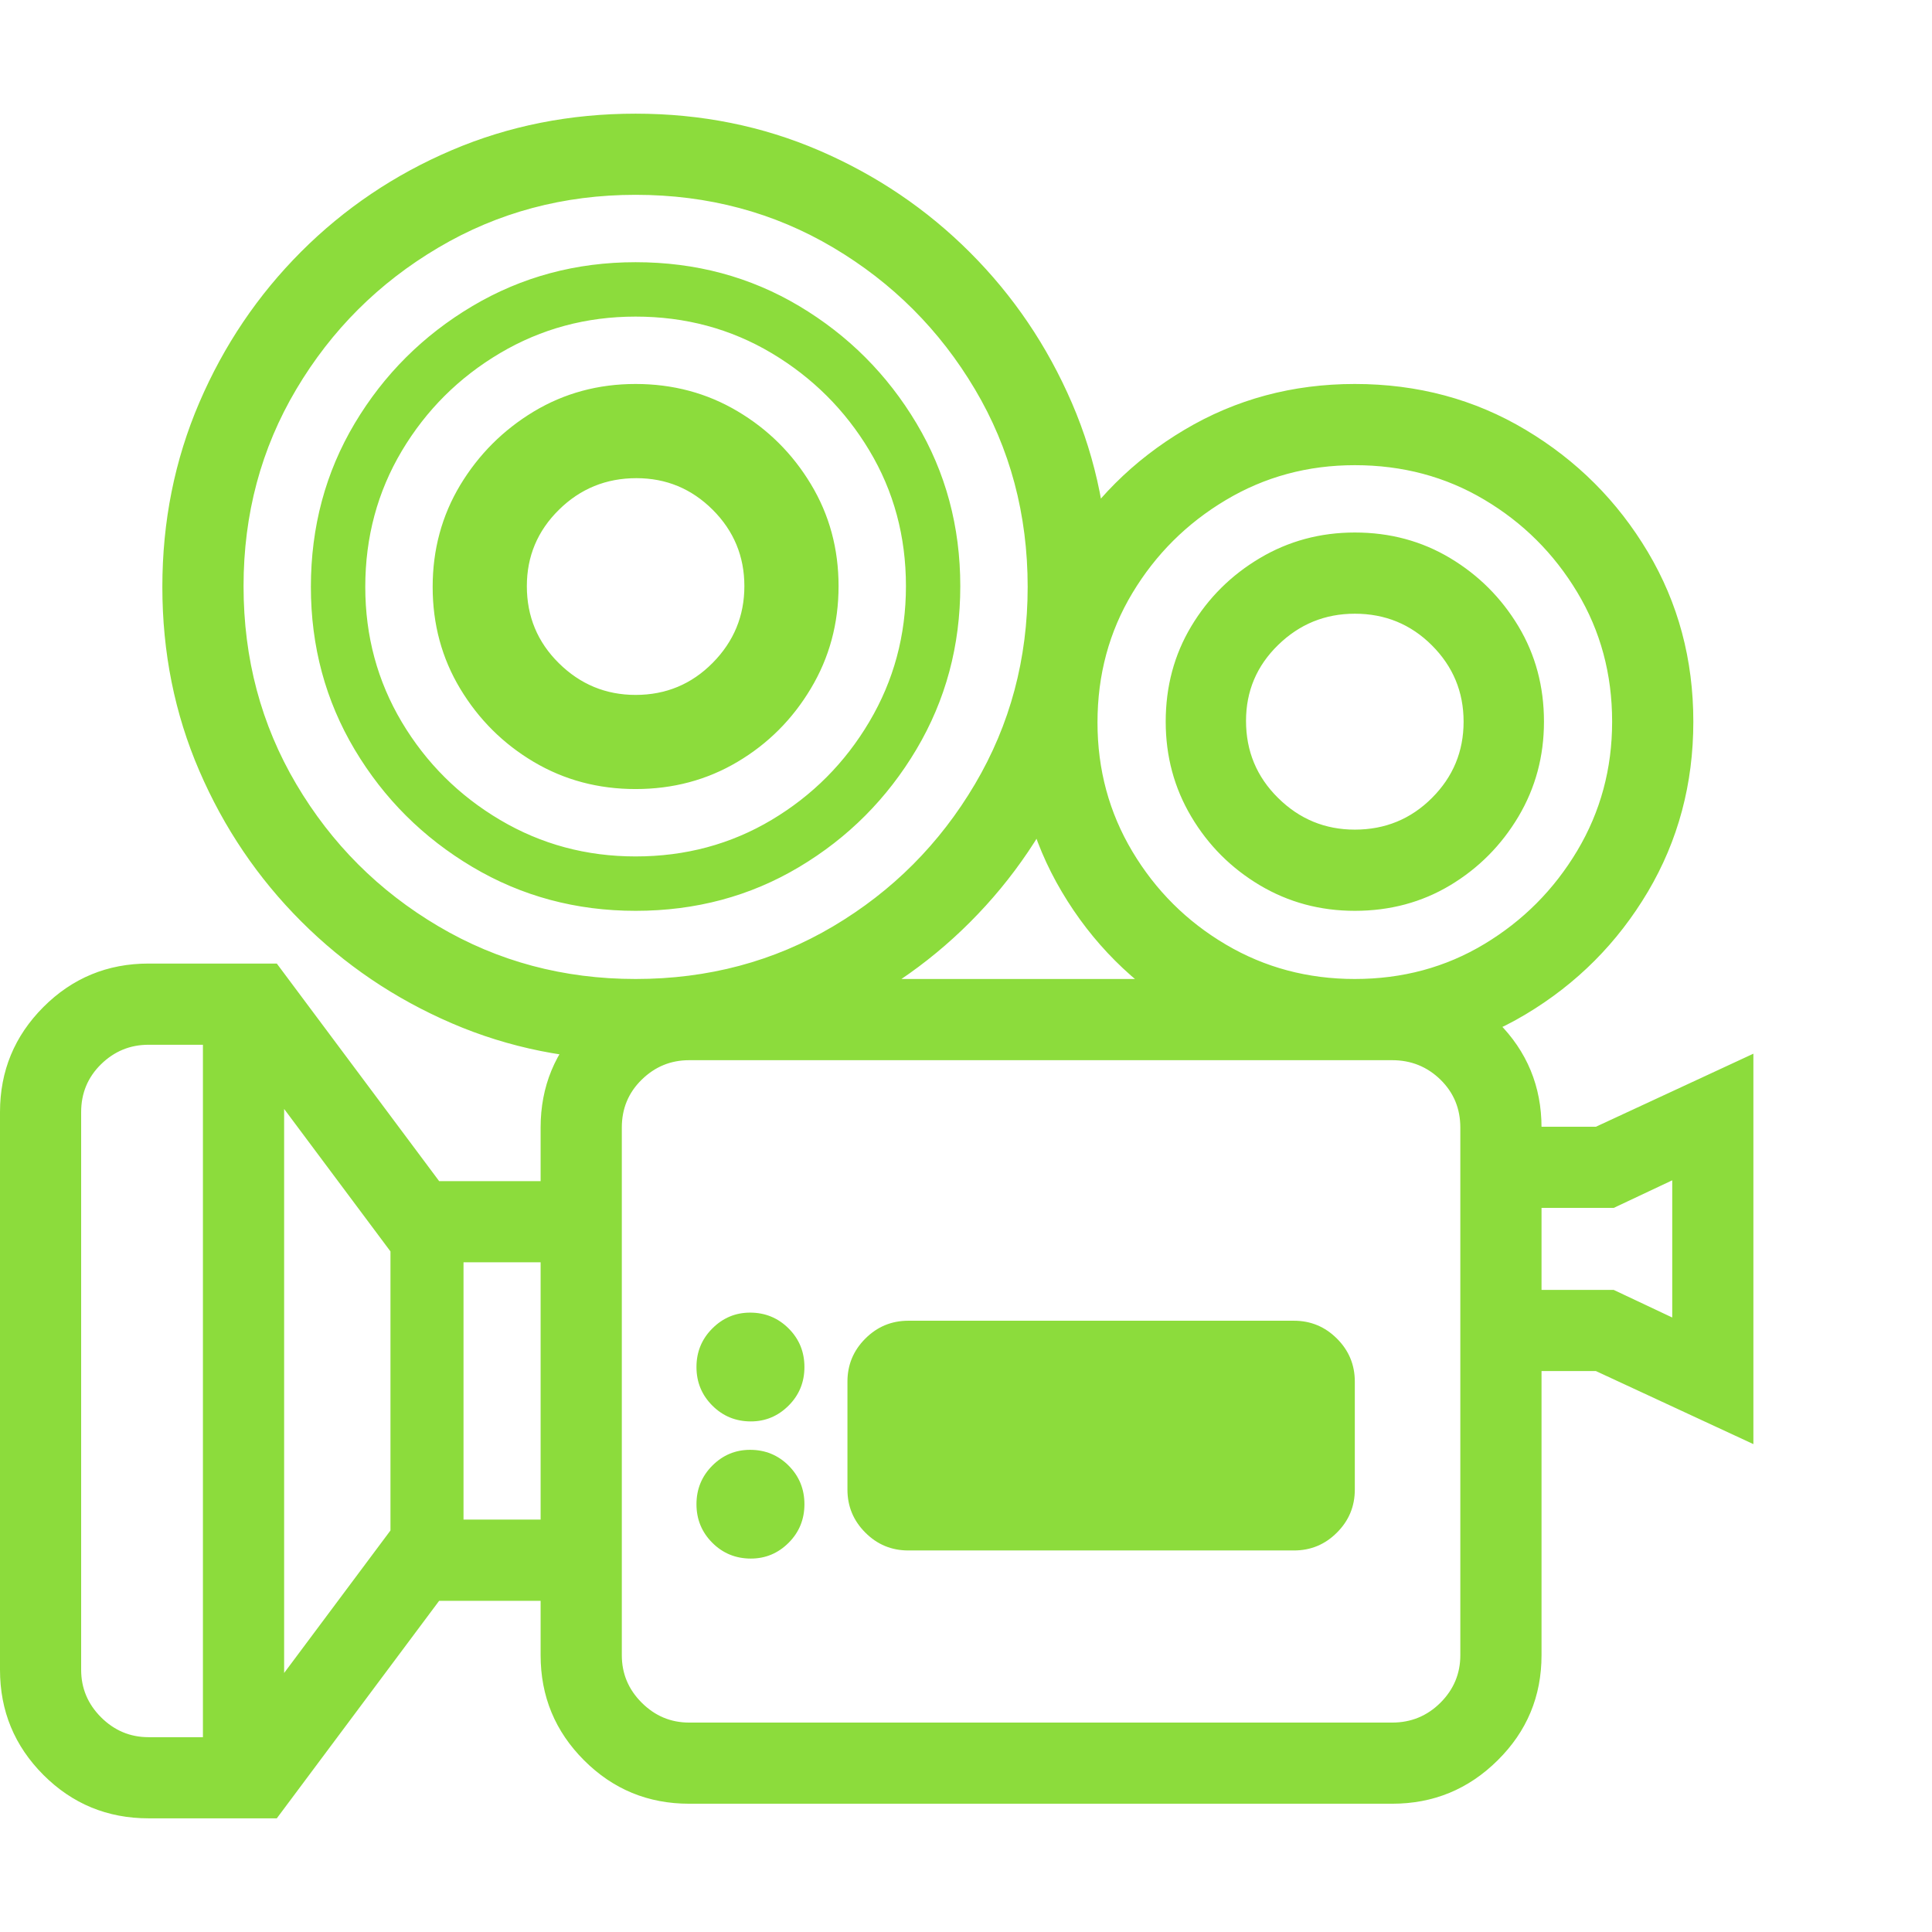 <svg version="1.1" xmlns="http://www.w3.org/2000/svg" style="fill:rgba(0,0,0,1.0)" width="256" height="256" viewBox="0 0 37.188 32.812"><path fill="rgb(140, 220, 60)" d="M12.234 18.219 C10.974 18.219 9.794 17.982 8.695 17.508 C7.596 17.034 6.63 16.38 5.797 15.547 C4.964 14.714 4.31 13.747 3.836 12.648 C3.362 11.549 3.125 10.37 3.125 9.109 C3.125 7.849 3.362 6.667 3.836 5.562 C4.31 4.458 4.964 3.49 5.797 2.656 C6.63 1.823 7.596 1.172 8.695 0.703 C9.794 0.234 10.974 -0 12.234 -0 C13.495 -0 14.674 0.237 15.773 0.711 C16.872 1.185 17.839 1.839 18.672 2.672 C19.505 3.505 20.159 4.471 20.633 5.57 C21.107 6.669 21.344 7.849 21.344 9.109 C21.344 10.37 21.107 11.552 20.633 12.656 C20.159 13.76 19.505 14.729 18.672 15.562 C17.839 16.396 16.872 17.047 15.773 17.516 C14.674 17.984 13.495 18.219 12.234 18.219 Z M3.906 32.016 L3.906 17.188 L5.469 17.188 L5.469 32.016 Z M2.859 32.812 C2.068 32.812 1.393 32.534 0.836 31.977 C0.279 31.419 0 30.745 0 29.953 L0 19.219 C0 18.427 0.279 17.753 0.836 17.195 C1.393 16.638 2.068 16.359 2.859 16.359 L5.328 16.359 L8.453 20.547 L11.5 20.547 L11.5 28.625 L8.453 28.625 L5.328 32.812 Z M2.859 31.25 L4.547 31.25 L7.672 27.062 L10.406 27.062 L10.406 22.109 L7.672 22.109 L4.547 17.922 L2.859 17.922 C2.505 17.922 2.201 18.047 1.945 18.297 C1.69 18.547 1.562 18.854 1.562 19.219 L1.562 29.953 C1.562 30.307 1.69 30.612 1.945 30.867 C2.201 31.122 2.505 31.25 2.859 31.25 Z M7.516 27.859 L7.516 21.344 L8.922 21.344 L8.922 27.859 Z M14.453 27.812 C14.161 27.812 13.914 27.711 13.711 27.508 C13.508 27.305 13.406 27.057 13.406 26.766 C13.406 26.474 13.508 26.227 13.711 26.023 C13.914 25.82 14.156 25.719 14.438 25.719 C14.729 25.719 14.977 25.82 15.18 26.023 C15.383 26.227 15.484 26.474 15.484 26.766 C15.484 27.057 15.383 27.305 15.18 27.508 C14.977 27.711 14.734 27.812 14.453 27.812 Z M14.453 25.172 C14.161 25.172 13.914 25.07 13.711 24.867 C13.508 24.664 13.406 24.417 13.406 24.125 C13.406 23.833 13.508 23.586 13.711 23.383 C13.914 23.18 14.156 23.078 14.438 23.078 C14.729 23.078 14.977 23.18 15.18 23.383 C15.383 23.586 15.484 23.833 15.484 24.125 C15.484 24.417 15.383 24.664 15.18 24.867 C14.977 25.07 14.734 25.172 14.453 25.172 Z M17.484 27.656 C17.161 27.656 16.885 27.542 16.656 27.312 C16.427 27.083 16.312 26.807 16.312 26.484 L16.312 24.406 C16.312 24.083 16.427 23.807 16.656 23.578 C16.885 23.349 17.161 23.234 17.484 23.234 L24.906 23.234 C25.229 23.234 25.505 23.349 25.734 23.578 C25.964 23.807 26.078 24.083 26.078 24.406 L26.078 26.484 C26.078 26.807 25.964 27.083 25.734 27.312 C25.505 27.542 25.229 27.656 24.906 27.656 Z M13.266 32.531 C12.474 32.531 11.799 32.253 11.242 31.695 C10.685 31.138 10.406 30.464 10.406 29.672 L10.406 19.516 C10.406 18.724 10.685 18.049 11.242 17.492 C11.799 16.935 12.474 16.656 13.266 16.656 L23.75 16.656 L23.75 18.219 L13.266 18.219 C12.911 18.219 12.607 18.344 12.352 18.594 C12.096 18.844 11.969 19.151 11.969 19.516 L11.969 29.672 C11.969 30.026 12.096 30.331 12.352 30.586 C12.607 30.841 12.911 30.969 13.266 30.969 L26.797 30.969 C27.161 30.969 27.471 30.841 27.727 30.586 C27.982 30.331 28.109 30.026 28.109 29.672 L28.109 19.516 C28.109 19.151 27.982 18.844 27.727 18.594 C27.471 18.344 27.161 18.219 26.797 18.219 L23.75 18.219 L23.75 16.656 L26.797 16.656 C27.599 16.656 28.279 16.935 28.836 17.492 C29.393 18.049 29.672 18.724 29.672 19.516 L29.672 29.672 C29.672 30.464 29.391 31.138 28.828 31.695 C28.266 32.253 27.589 32.531 26.797 32.531 Z M12.234 16.656 C13.63 16.656 14.898 16.318 16.039 15.641 C17.18 14.964 18.089 14.052 18.766 12.906 C19.443 11.76 19.781 10.495 19.781 9.109 C19.781 7.714 19.443 6.445 18.766 5.305 C18.089 4.164 17.18 3.255 16.039 2.578 C14.898 1.901 13.63 1.562 12.234 1.562 C10.849 1.562 9.583 1.901 8.438 2.578 C7.292 3.255 6.38 4.164 5.703 5.305 C5.026 6.445 4.688 7.708 4.688 9.094 C4.688 10.49 5.026 11.76 5.703 12.906 C6.38 14.052 7.292 14.964 8.438 15.641 C9.583 16.318 10.849 16.656 12.234 16.656 Z M12.234 15.344 C11.089 15.344 10.042 15.063 9.094 14.5 C8.146 13.937 7.391 13.185 6.828 12.242 C6.266 11.299 5.984 10.255 5.984 9.109 C5.984 7.953 6.266 6.904 6.828 5.961 C7.391 5.018 8.146 4.266 9.094 3.703 C10.042 3.141 11.089 2.859 12.234 2.859 C13.391 2.859 14.44 3.141 15.383 3.703 C16.326 4.266 17.078 5.018 17.641 5.961 C18.203 6.904 18.484 7.948 18.484 9.094 C18.484 10.24 18.203 11.286 17.641 12.234 C17.078 13.182 16.326 13.937 15.383 14.5 C14.44 15.063 13.391 15.344 12.234 15.344 Z M12.234 14.297 C13.193 14.297 14.065 14.063 14.852 13.594 C15.638 13.125 16.266 12.495 16.734 11.703 C17.203 10.911 17.438 10.042 17.438 9.094 C17.438 8.135 17.203 7.266 16.734 6.484 C16.266 5.703 15.638 5.078 14.852 4.609 C14.065 4.141 13.193 3.906 12.234 3.906 C11.286 3.906 10.417 4.141 9.625 4.609 C8.833 5.078 8.203 5.706 7.734 6.492 C7.266 7.279 7.031 8.151 7.031 9.109 C7.031 10.057 7.266 10.924 7.734 11.711 C8.203 12.497 8.833 13.125 9.625 13.594 C10.417 14.063 11.286 14.297 12.234 14.297 Z M12.234 13 C11.516 13 10.862 12.826 10.273 12.477 C9.685 12.128 9.214 11.659 8.859 11.07 C8.505 10.482 8.328 9.828 8.328 9.109 C8.328 8.391 8.505 7.737 8.859 7.148 C9.214 6.56 9.685 6.089 10.273 5.734 C10.862 5.38 11.516 5.203 12.234 5.203 C12.953 5.203 13.607 5.378 14.195 5.727 C14.784 6.076 15.255 6.544 15.609 7.133 C15.964 7.721 16.141 8.375 16.141 9.094 C16.141 9.813 15.964 10.469 15.609 11.062 C15.255 11.656 14.784 12.128 14.195 12.477 C13.607 12.826 12.953 13 12.234 13 Z M12.234 11.188 C12.818 11.188 13.312 10.982 13.719 10.57 C14.125 10.159 14.328 9.667 14.328 9.094 C14.328 8.521 14.125 8.031 13.719 7.625 C13.312 7.219 12.823 7.016 12.25 7.016 C11.667 7.016 11.169 7.219 10.758 7.625 C10.346 8.031 10.141 8.521 10.141 9.094 C10.141 9.677 10.346 10.172 10.758 10.578 C11.169 10.984 11.661 11.188 12.234 11.188 Z M33.75 25.609 L30.719 24.203 L29.109 24.203 L29.109 22.641 L31.062 22.641 L32.188 23.172 L32.188 20.531 L31.062 21.062 L29.109 21.062 L29.109 19.5 L30.719 19.5 L33.75 18.094 Z M26.078 18.219 C24.88 18.219 23.786 17.924 22.797 17.336 C21.807 16.747 21.021 15.961 20.438 14.977 C19.854 13.992 19.562 12.906 19.562 11.719 C19.562 10.521 19.854 9.43 20.438 8.445 C21.021 7.461 21.807 6.674 22.797 6.086 C23.786 5.497 24.88 5.203 26.078 5.203 C27.286 5.203 28.383 5.497 29.367 6.086 C30.352 6.674 31.135 7.458 31.719 8.438 C32.302 9.417 32.594 10.505 32.594 11.703 C32.594 12.901 32.302 13.992 31.719 14.977 C31.135 15.961 30.352 16.747 29.367 17.336 C28.383 17.924 27.286 18.219 26.078 18.219 Z M26.078 16.656 C26.995 16.656 27.826 16.432 28.57 15.984 C29.315 15.536 29.911 14.938 30.359 14.188 C30.807 13.437 31.031 12.609 31.031 11.703 C31.031 10.786 30.807 9.956 30.359 9.211 C29.911 8.466 29.315 7.872 28.57 7.43 C27.826 6.987 26.995 6.766 26.078 6.766 C25.172 6.766 24.344 6.99 23.594 7.438 C22.844 7.885 22.245 8.482 21.797 9.227 C21.349 9.971 21.125 10.802 21.125 11.719 C21.125 12.625 21.349 13.453 21.797 14.203 C22.245 14.953 22.844 15.549 23.594 15.992 C24.344 16.435 25.172 16.656 26.078 16.656 Z M26.078 15.344 C25.411 15.344 24.802 15.18 24.25 14.852 C23.698 14.523 23.258 14.083 22.93 13.531 C22.602 12.979 22.438 12.37 22.438 11.703 C22.438 11.026 22.602 10.414 22.93 9.867 C23.258 9.32 23.698 8.883 24.25 8.555 C24.802 8.227 25.411 8.062 26.078 8.062 C26.755 8.062 27.367 8.227 27.914 8.555 C28.461 8.883 28.898 9.32 29.227 9.867 C29.555 10.414 29.719 11.026 29.719 11.703 C29.719 12.37 29.555 12.979 29.227 13.531 C28.898 14.083 28.461 14.523 27.914 14.852 C27.367 15.18 26.755 15.344 26.078 15.344 Z M26.078 13.781 C26.661 13.781 27.156 13.578 27.562 13.172 C27.969 12.766 28.172 12.276 28.172 11.703 C28.172 11.13 27.969 10.641 27.562 10.234 C27.156 9.828 26.661 9.625 26.078 9.625 C25.505 9.625 25.013 9.826 24.602 10.227 C24.19 10.628 23.984 11.115 23.984 11.688 C23.984 12.271 24.19 12.766 24.602 13.172 C25.013 13.578 25.505 13.781 26.078 13.781 Z M37.188 27.344" /></svg>